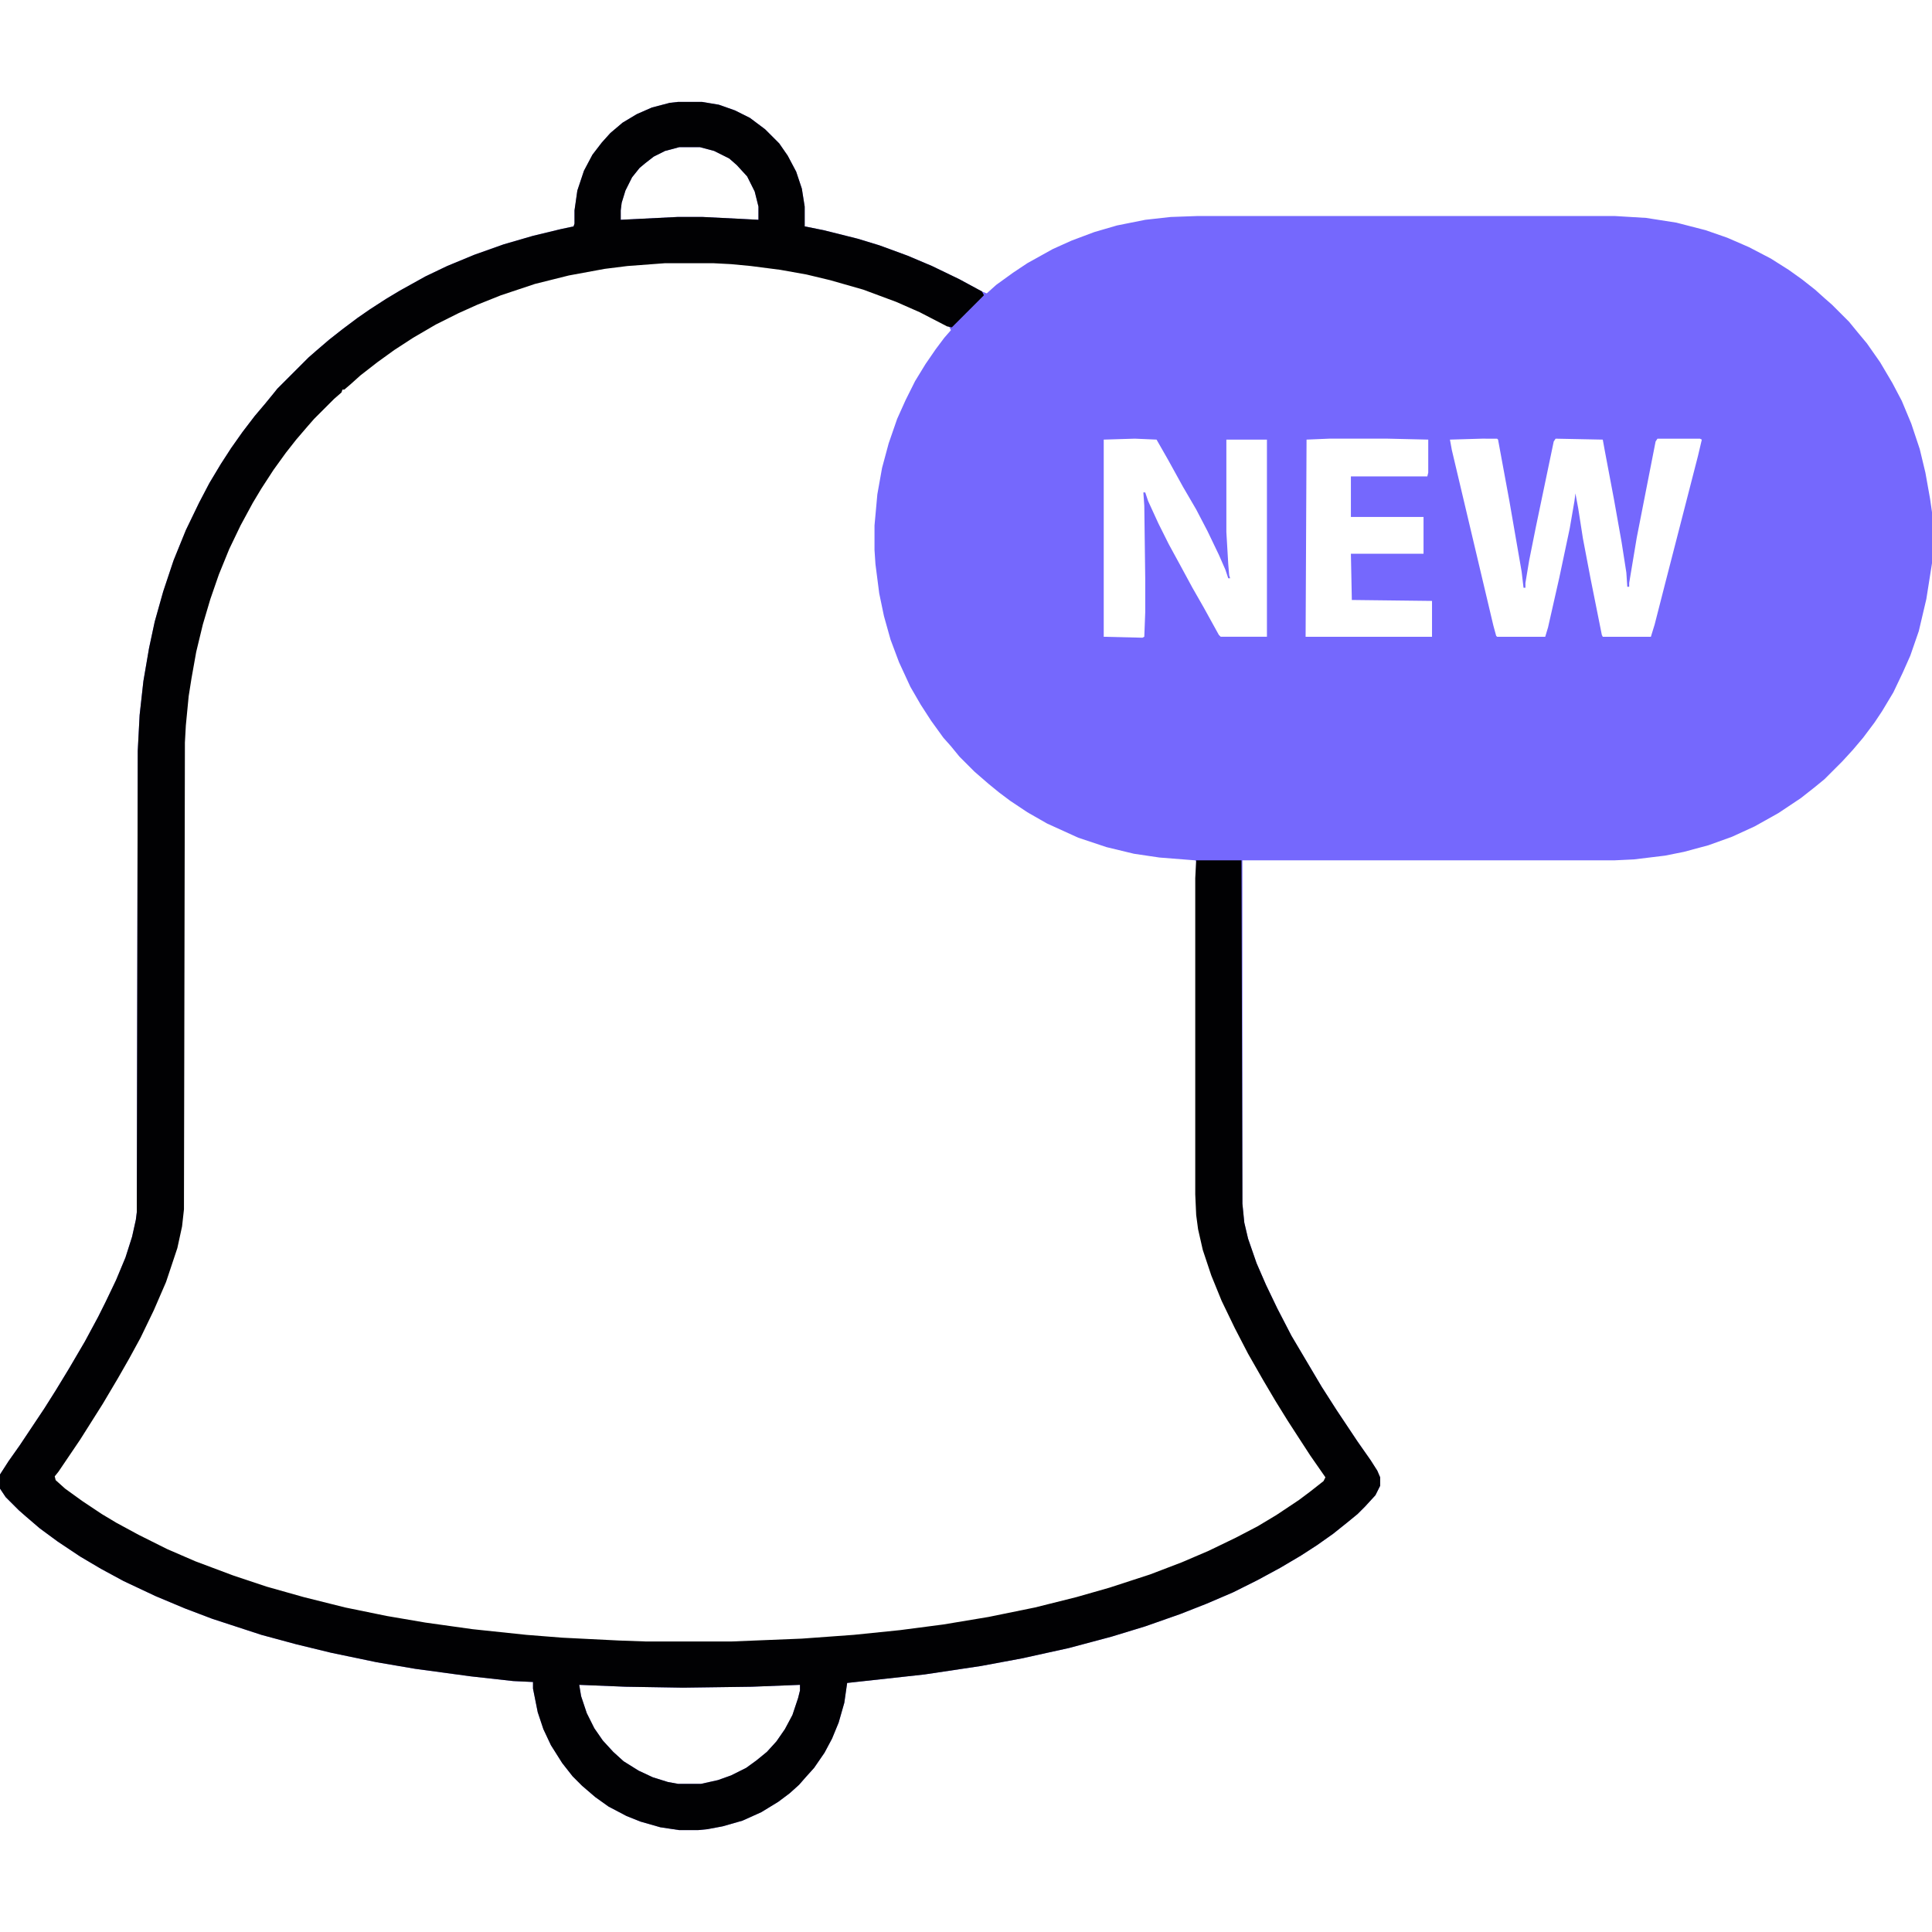 <?xml version="1.0" encoding="UTF-8"?>
<svg version="1.1" viewBox="0 0 2048 2048" width="1280" height="1280" xmlns="http://www.w3.org/2000/svg">
<path transform="translate(719,108)" d="m0 0h25l18 3 17 6 16 8 16 12 15 15 9 13 9 17 6 18 3 19v21l20 4 36 9 23 7 30 11 26 11 29 14 24 13 5 2 10-9 18-13 15-10 27-15 20-9 24-9 24-7 30-6 27-3 28-1h443l33 2 32 5 31 8 23 8 23 10 23 12 19 12 14 10 14 11 10 9 8 7 18 18 9 11 10 12 14 20 13 22 10 19 10 24 9 27 6 25 5 28 2 14v54l-6 38-8 34-9 26-8 18-10 21-12 20-8 12-12 16-11 13-11 12-19 19-11 9-14 11-24 16-25 14-24 11-25 9-26 7-20 4-33 4-21 1h-394v364l2 20 4 17 9 26 10 23 12 25 15 29 32 54 16 25 22 33 14 20 7 11 3 7v9l-5 10-11 12-8 8-11 9-15 12-17 12-17 11-22 13-24 13-26 13-28 12-28 11-37 13-36 11-45 12-50 11-43 8-60 9-82 9-3 21-6 21-7 17-8 15-11 16-9 10-7 8-10 9-12 9-18 11-20 9-21 6-16 3-10 1h-20l-20-3-21-6-15-6-19-10-14-10-14-12-10-10-11-14-12-19-8-17-6-18-5-25v-7l-21-1-45-5-59-8-41-7-48-10-37-9-37-10-52-17-29-11-31-13-34-16-24-13-22-13-24-16-19-14-14-12-8-7-14-14-6-9v-15l9-14 12-17 26-39 12-19 14-23 17-29 14-26 8-16 11-23 10-24 7-22 4-18 1-8 1-489 2-38 4-36 6-35 6-28 9-32 11-33 13-32 14-29 11-21 12-20 11-17 12-17 13-17 11-13 9-11 4-5 33-33 8-7 14-12 14-11 16-12 13-9 17-11 15-9 27-15 23-11 29-12 31-11 31-9 29-7 14-3 1-3v-14l3-21 7-21 9-17 10-13 9-10 13-11 15-9 16-7 19-5zm1 48-15 4-12 6-9 7-6 5-8 10-7 14-4 13-1 8v10l60-3h27l40 2 19 1v-14l-4-16-8-16-11-12-8-7-16-8-15-4zm-15 122-40 3-24 3-38 7-36 9-36 12-25 10-20 9-24 12-24 14-20 13-18 13-18 14-10 9-9 7-31 31-7 8-12 14-11 14-13 18-13 20-9 15-13 24-12 25-11 27-9 26-8 27-7 29-5 28-3 19-3 31-1 18-1 495-2 18-5 23-12 36-13 30-14 29-12 22-12 21-16 27-24 38-23 34-4 5 1 4 11 10 18 13 21 14 15 9 24 13 30 15 30 13 40 15 36 12 39 11 44 11 44 9 41 7 50 7 57 6 38 3 60 3 28 1h92l74-3 55-4 49-5 46-6 48-8 49-10 44-11 35-10 43-14 34-13 28-12 29-14 23-12 20-12 24-16 12-9 14-11 3-3-2-5-14-20-13-20-11-17-13-21-13-22-16-28-14-27-14-29-11-27-9-27-5-22-2-15-1-22v-353l-1-1-38-3-27-4-29-7-30-10-33-15-21-12-18-12-12-9-11-9-15-13-16-16-9-11-8-9-13-18-11-17-11-19-12-26-9-24-7-25-5-24-4-31-1-15v-26l3-33 5-28 7-26 9-26 9-20 10-20 11-18 11-16 9-12 7-8-2-4-31-16-25-11-35-13-35-10-25-6-28-5-31-4-21-2-19-1zm704 187-24 1-1 209h134v-38l-85-1-1-49h77v-39h-77v-43h81l1-4v-35l-43-1zm162 0-34 1 2 11 44 186 3 11 1 1h51l3-10 12-53 11-52 5-29 1-8 3 16 5 32 8 42 12 60 1 2h51l4-13 11-43 17-66 18-70 4-17-2-1h-45l-2 3-20 102-8 48v4h-2l-1-15-5-32-8-45-10-53-2-11-50-1-2 3-19 91-7 35-4 24v5h-2l-2-17-13-75-12-65-1-1zm-368 0-33 1v209l41 1 2-1 1-26v-35l-1-78-1-14h2l3 9 11 24 11 22 12 22 13 24 12 21 16 29 2 2h49v-209h-43v98l2 34 1 12 1 3h-2l-3-9-7-16-12-25-12-23-14-24-16-29-12-21zm-589 1321 2 12 6 18 8 16 9 13 11 12 11 10 16 10 15 7 16 5 11 2h24l18-4 14-5 16-8 11-8 11-9 10-11 9-13 8-15 6-18 2-8v-6l-51 2-73 1-61-1z" fill="#7568FD"/>
<path transform="translate(719,108)" d="m0 0h25l18 3 17 6 16 8 16 12 15 15 9 13 9 17 6 18 3 19v21l20 4 36 9 23 7 30 11 26 11 29 14 24 13 2 4-34 34-5-1-29-15-25-11-35-13-35-10-25-6-28-5-31-4-21-2-19-1h-51l-40 3-24 3-38 7-36 9-36 12-25 10-20 9-24 12-24 14-20 13-18 13-18 14-10 9-7 6h-2l-1 3-8 7-21 21-7 8-12 14-11 14-13 18-13 20-9 15-13 24-12 25-11 27-9 26-8 27-7 29-5 28-3 19-3 31-1 18-1 495-2 18-5 23-12 36-13 30-14 29-12 22-12 21-16 27-24 38-23 34-4 5 1 4 10 9 18 13 21 14 15 9 24 13 30 15 30 13 40 15 36 12 39 11 44 11 44 9 41 7 50 7 57 6 38 3 60 3 28 1h92l74-3 55-4 49-5 46-6 48-8 49-10 44-11 35-10 43-14 34-13 28-12 29-14 23-12 20-12 24-16 12-9 14-11 2-4-16-23-13-20-11-17-13-21-13-22-16-28-14-27-14-29-11-27-9-27-5-22-2-15-1-22v-335l1-19h48l1 364 2 20 4 17 9 26 10 23 12 25 15 29 32 54 16 25 22 33 14 20 7 11 3 7v9l-5 10-11 12-8 8-11 9-15 12-17 12-17 11-22 13-24 13-26 13-28 12-28 11-37 13-36 11-45 12-50 11-43 8-60 9-82 9-3 21-6 21-7 17-8 15-11 16-9 10-7 8-10 9-12 9-18 11-20 9-21 6-16 3-10 1h-20l-20-3-21-6-15-6-19-10-14-10-14-12-10-10-11-14-12-19-8-17-6-18-5-25v-7l-21-1-45-5-59-8-41-7-48-10-37-9-37-10-52-17-29-11-31-13-34-16-24-13-22-13-24-16-19-14-14-12-8-7-14-14-6-9v-15l9-14 12-17 26-39 12-19 14-23 17-29 14-26 8-16 11-23 10-24 7-22 4-18 1-8 1-489 2-38 4-36 6-35 6-28 9-32 11-33 13-32 14-29 11-21 12-20 11-17 12-17 13-17 11-13 9-11 4-5 33-33 8-7 14-12 14-11 16-12 13-9 17-11 15-9 27-15 23-11 29-12 31-11 31-9 29-7 14-3 1-3v-14l3-21 7-21 9-17 10-13 9-10 13-11 15-9 16-7 19-5zm1 48-15 4-12 6-9 7-6 5-8 10-7 14-4 13-1 8v10l60-3h27l40 2 19 1v-14l-4-16-8-16-11-12-8-7-16-8-15-4zm-106 1630 2 12 6 18 8 16 9 13 11 12 11 10 16 10 15 7 16 5 11 2h24l18-4 14-5 16-8 11-8 11-9 10-11 9-13 8-15 6-18 2-8v-6l-51 2-73 1-61-1z" fill="#010103"/>
</svg>

